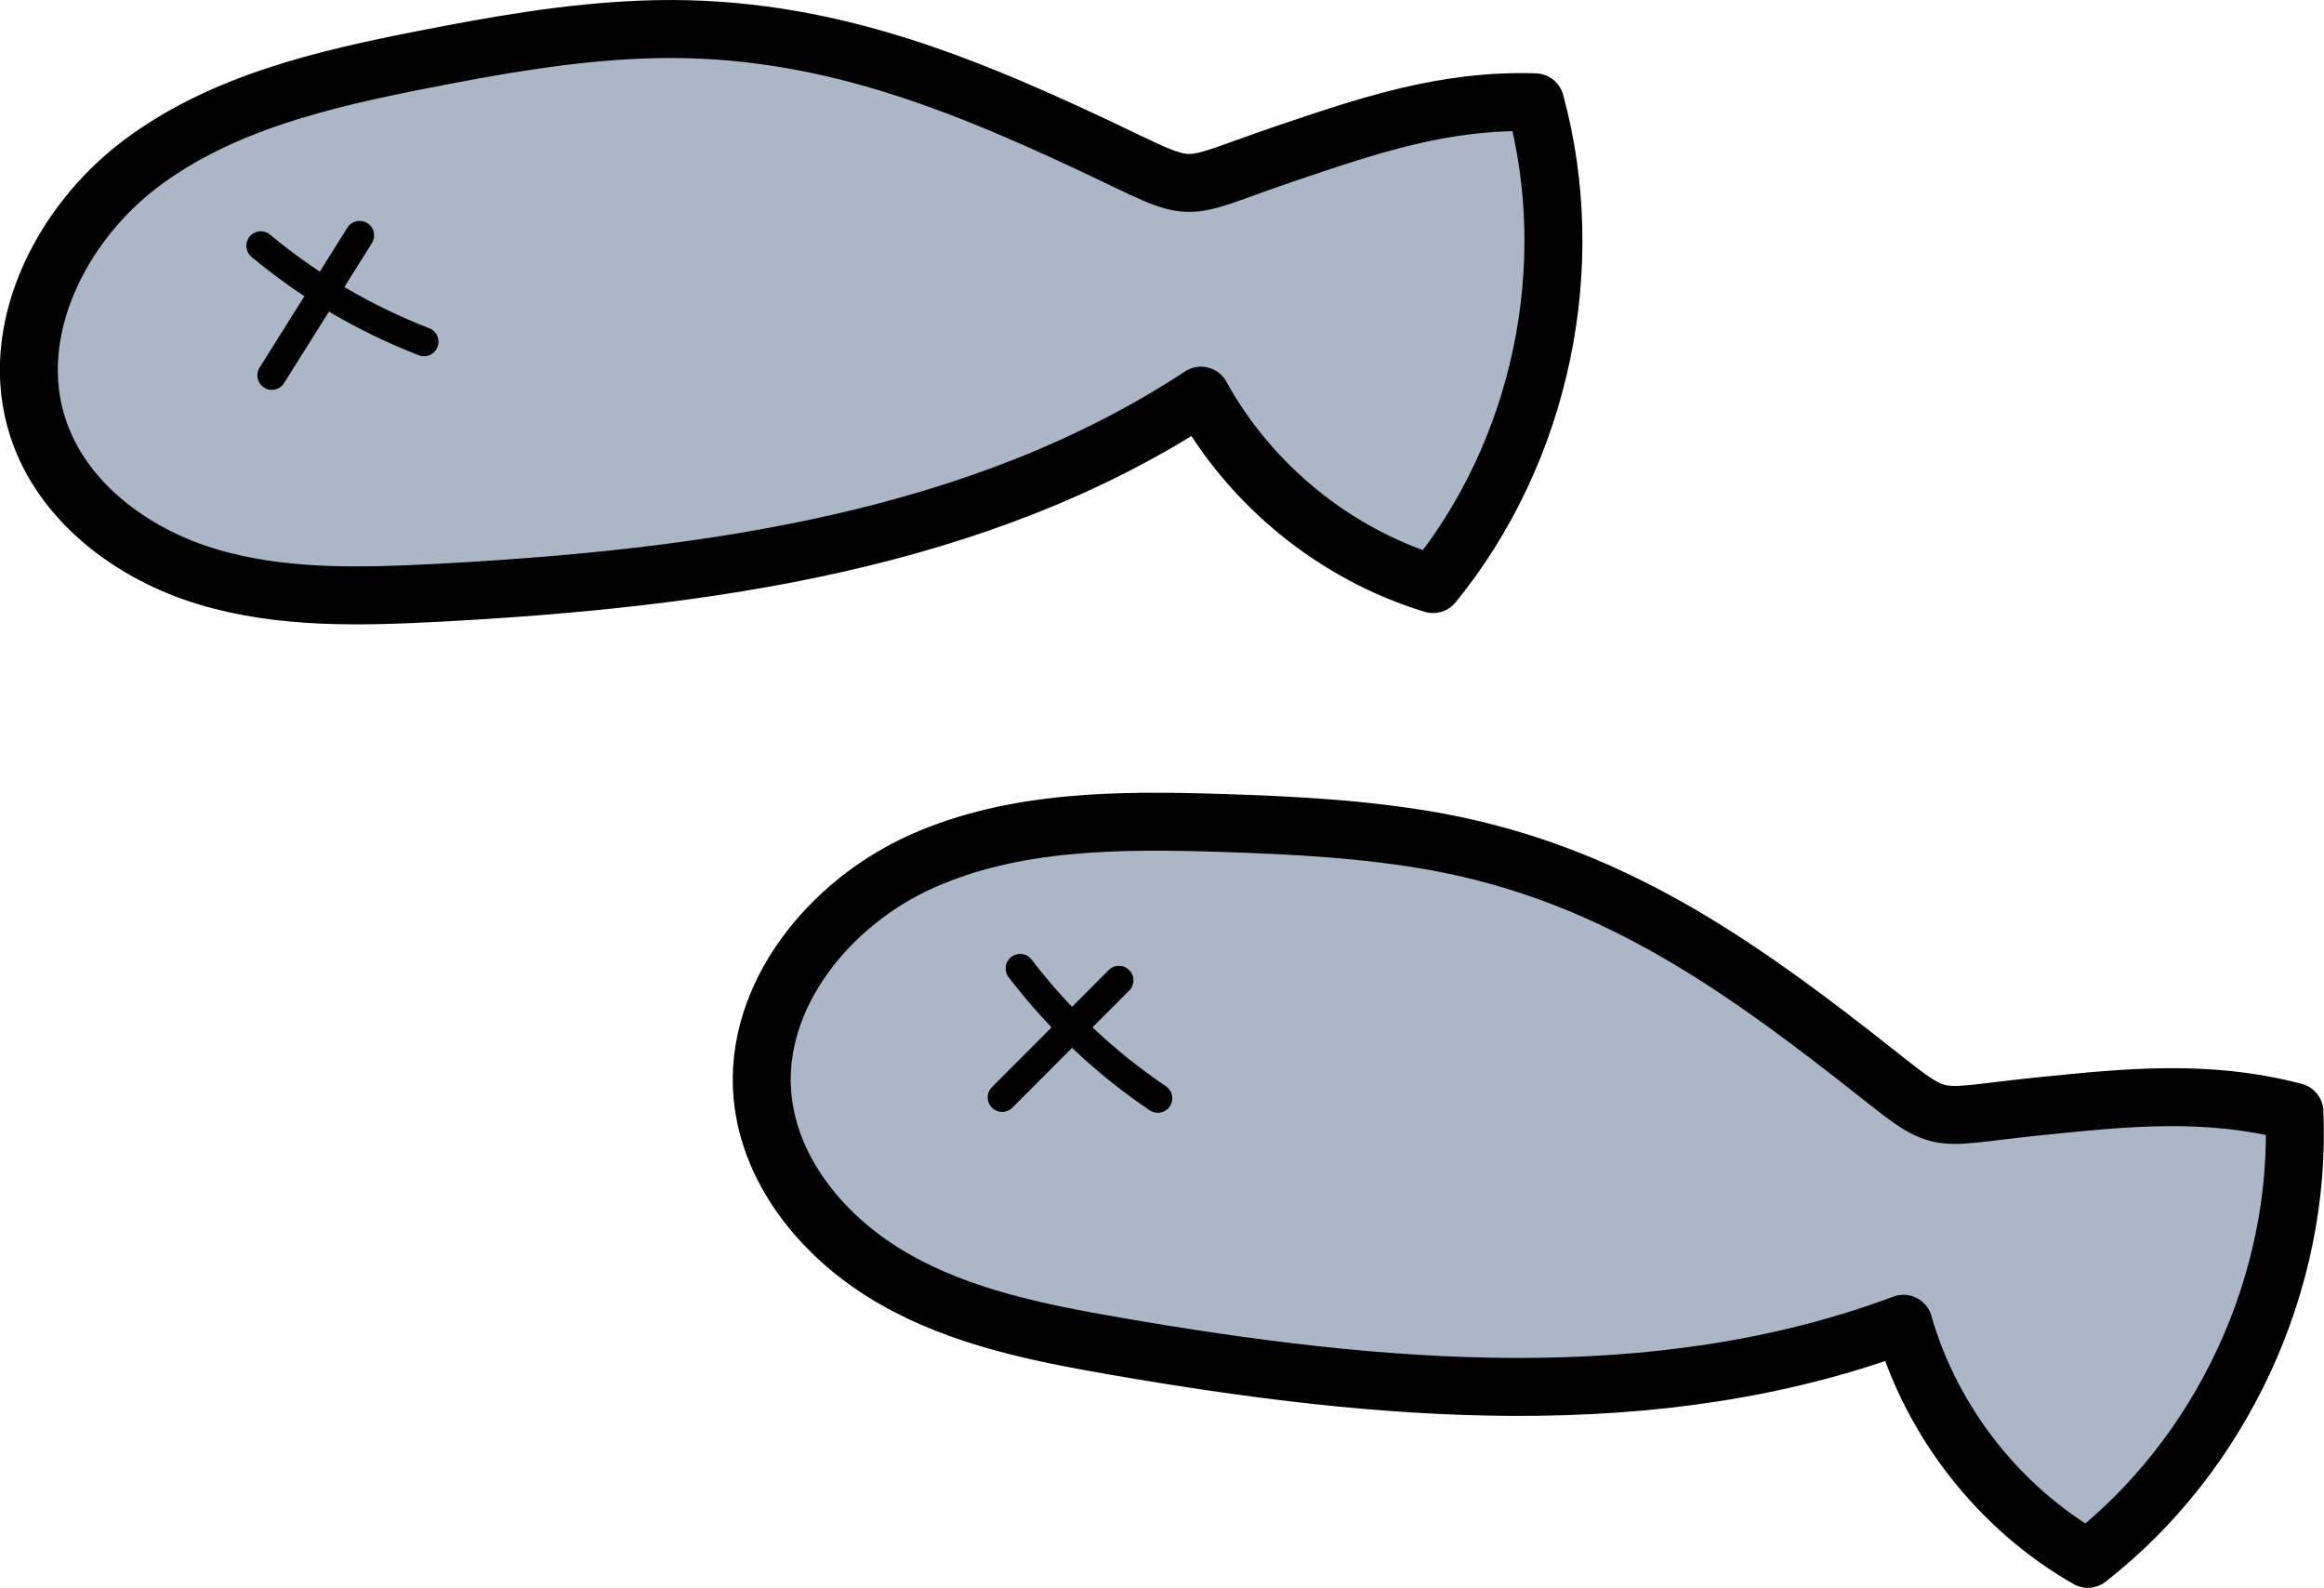 <?xml version="1.0" encoding="UTF-8"?><svg id="_レイヤー_2" xmlns="http://www.w3.org/2000/svg" viewBox="0 0 80.19 54.78"><defs><style>.cls-1{fill:none;}.cls-1,.cls-2{stroke:#000;stroke-linecap:round;stroke-linejoin:round;}.cls-2{fill:#abb7c6;stroke-width:2px;}</style></defs><g id="_レイヤー_2-2"><path class="cls-2" d="m52.97,3.53c1.55,5.67.2,12.06-3.52,16.62-3.37-1.02-6.31-3.41-8.01-6.5-7.66,5.04-17.15,6.31-26.3,6.8-2.69.14-5.43.22-8.01-.56s-4.99-2.58-5.82-5.13c-1.09-3.32.78-7.04,3.57-9.13s6.31-2.91,9.74-3.58c2.49-.49,4.99-.93,7.53-1.03,5.78-.23,10.52,1.61,15.62,4.01,3.69,1.74,2.72,1.58,6.55.28,2.9-.98,5.51-1.88,8.65-1.78Z"/><path class="cls-1" d="m9,8.48c1.68,1.4,3.59,2.52,5.63,3.31"/><path class="cls-1" d="m9.38,12.95c1.01-1.61,2.02-3.22,3.03-4.83"/><path class="cls-2" d="m79.17,38.36c.25,5.88-2.49,11.8-7.13,15.42-3.06-1.75-5.39-4.73-6.36-8.11-8.58,3.21-18.12,2.34-27.15.78-2.65-.46-5.35-.99-7.68-2.33-2.34-1.33-4.29-3.62-4.54-6.3-.32-3.47,2.32-6.69,5.51-8.11s6.8-1.43,10.29-1.32c2.53.08,5.07.21,7.56.67,5.68,1.07,9.89,3.91,14.34,7.38,3.22,2.51,2.3,2.14,6.33,1.73,3.05-.31,5.79-.6,8.83.19Z"/><path class="cls-1" d="m35.2,33.41c1.33,1.74,2.94,3.26,4.75,4.48"/><path class="cls-1" d="m34.58,37.86l4.03-4.04"/></g></svg>